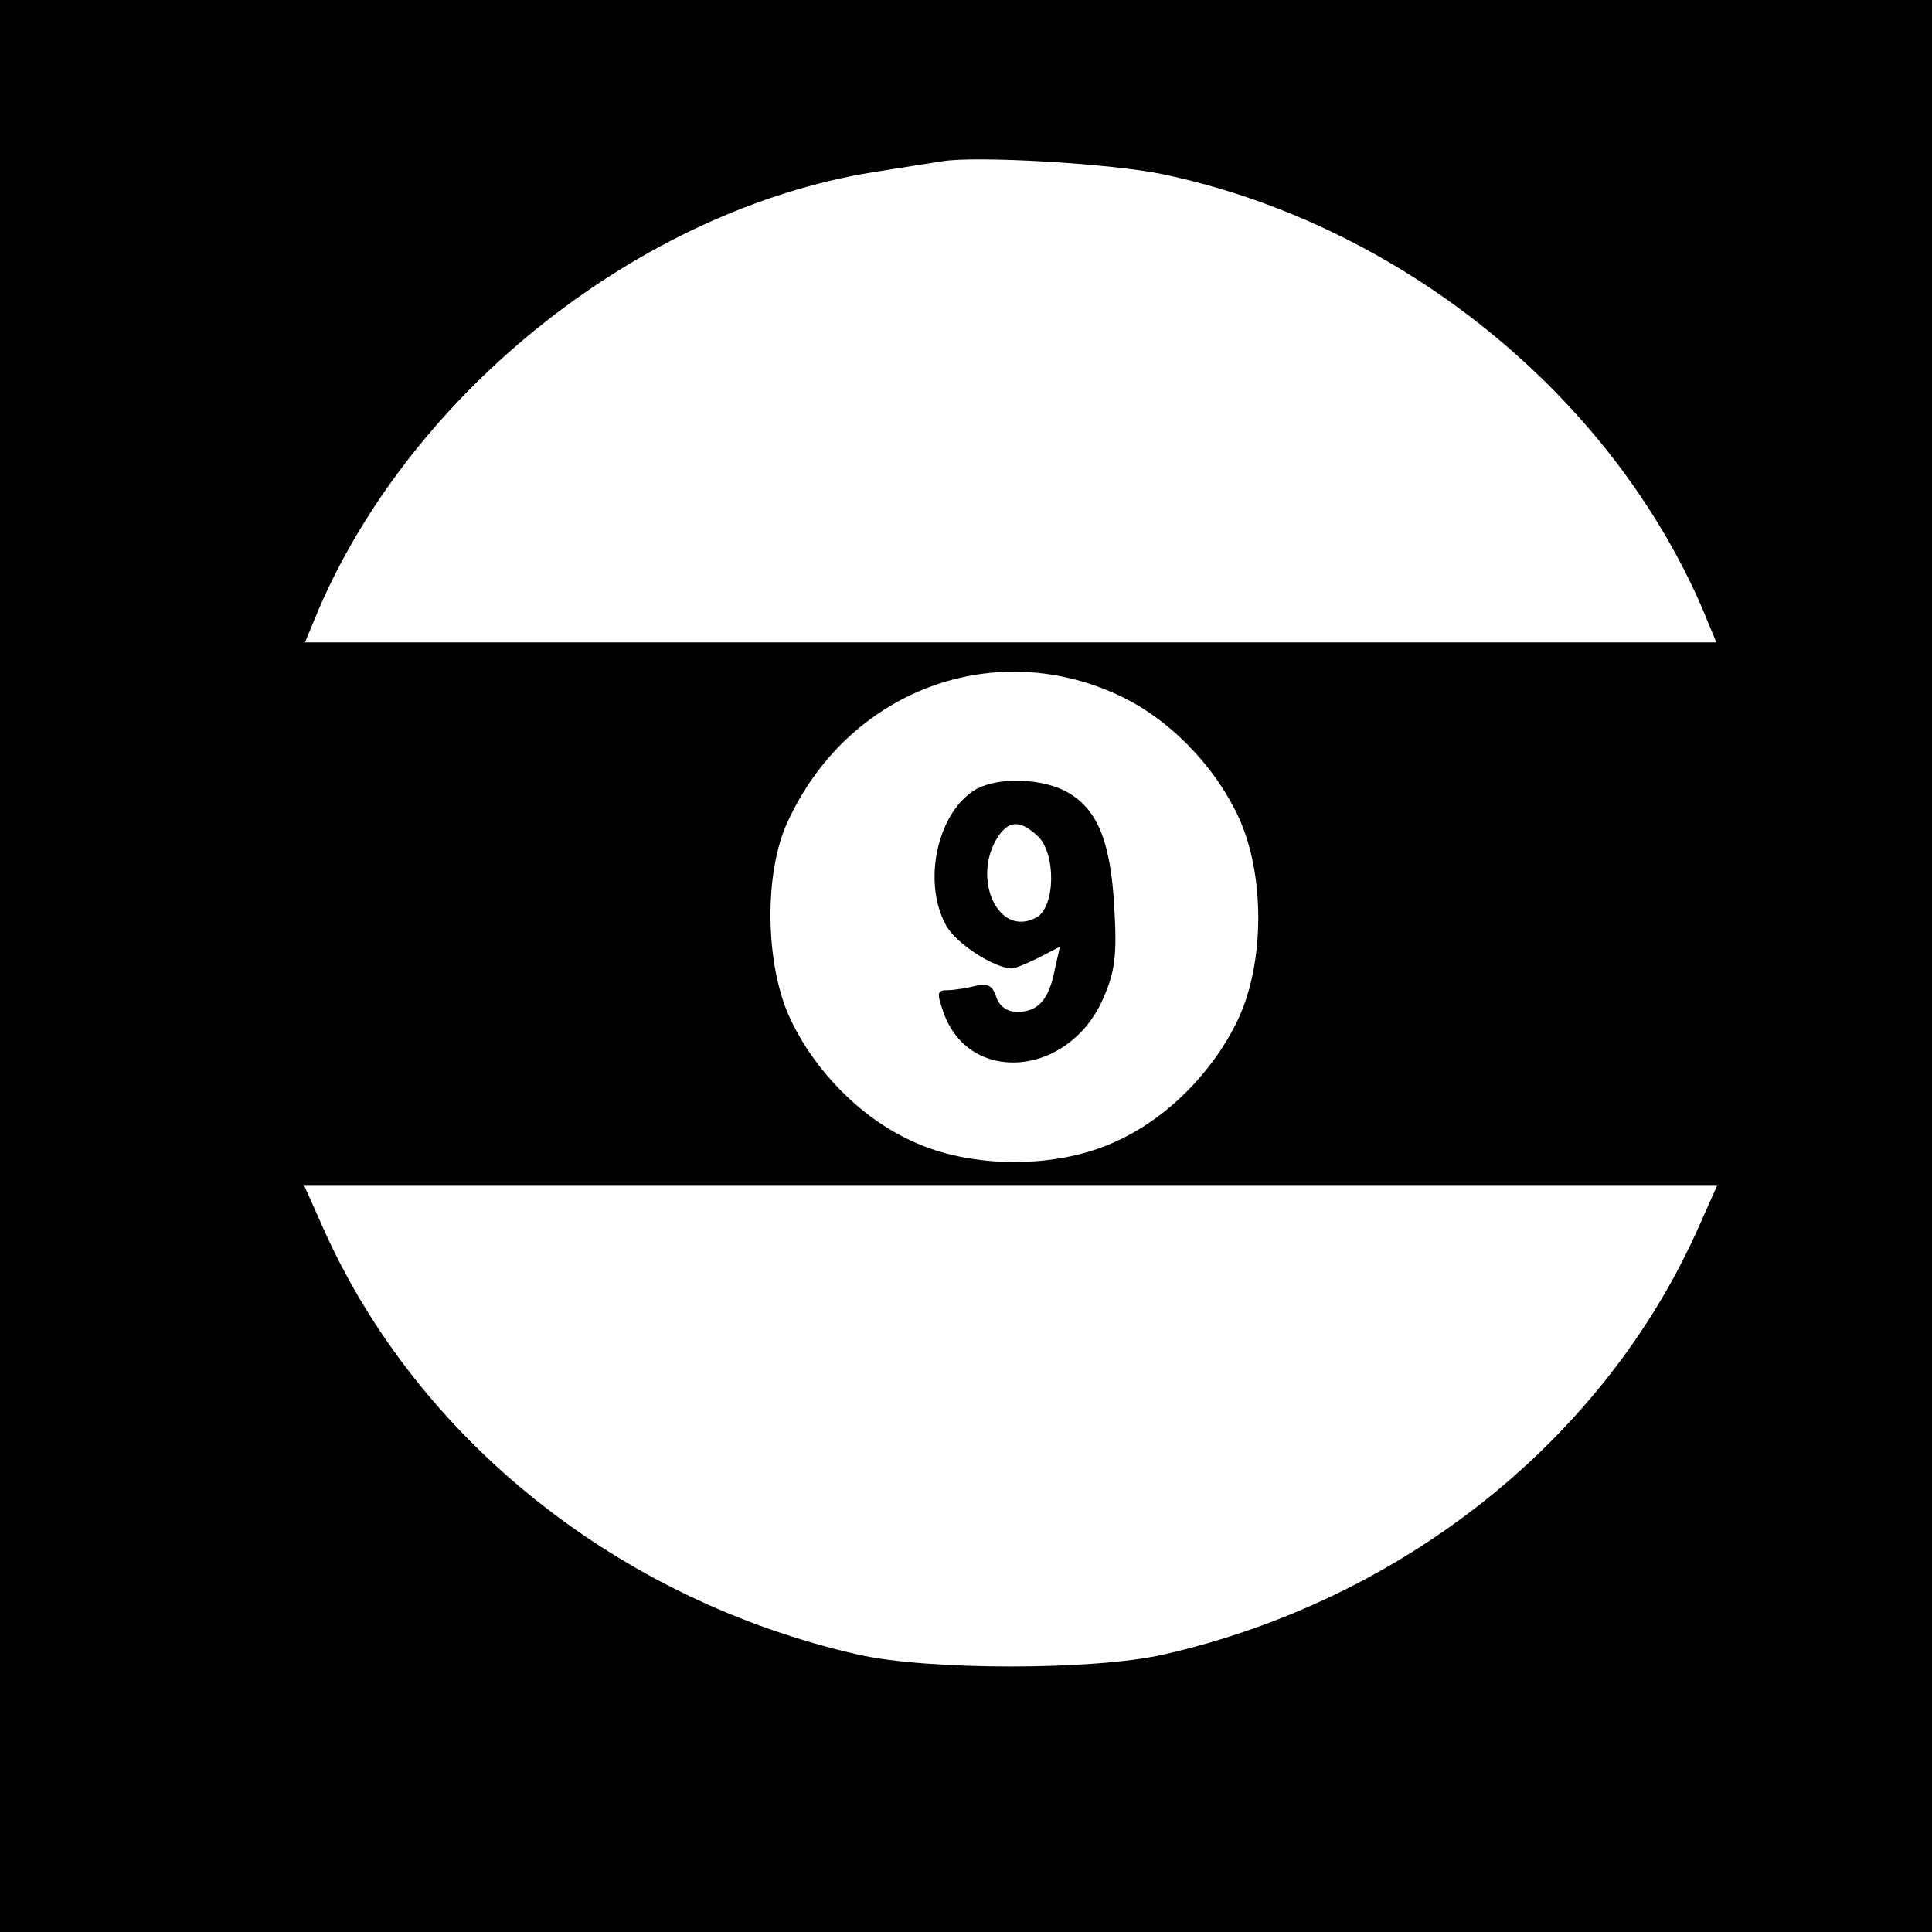 <?xml version="1.0" standalone="no"?>
<!DOCTYPE svg PUBLIC "-//W3C//DTD SVG 20010904//EN"
 "http://www.w3.org/TR/2001/REC-SVG-20010904/DTD/svg10.dtd">
<svg version="1.0" xmlns="http://www.w3.org/2000/svg"
 width="16pt" height="16pt" viewBox="0 0 16 16"
 preserveAspectRatio="xMidYMid meet">
<g transform="translate(0,16) scale(0.006,-0.006)"
fill="#000000" stroke="none">
<path d="M0 1400 l0 -1400 1400 0 1400 0 0 1400 0 1400 -1400 0 -1400 0 0
-1400z m1606 1026 c326 -69 616 -303 744 -600 l19 -46 -974 0 -974 0 19 46
c131 303 445 551 765 603 39 6 81 13 95 15 46 8 235 -3 306 -18z m-64 -718
c70 -32 133 -96 167 -168 37 -79 37 -201 0 -280 -34 -72 -97 -136 -167 -168
-82 -39 -202 -39 -284 0 -70 32 -133 96 -167 168 -35 74 -37 201 -4 272 82
179 280 256 455 176z m803 -734 c-130 -294 -409 -516 -739 -591 -96 -22 -326
-22 -422 0 -330 75 -609 297 -739 591 l-25 56 975 0 975 0 -25 -56z"/>
<path d="M1342 1574 c-49 -34 -68 -125 -37 -183 12 -25 67 -61 92 -61 4 0 21
7 37 15 l29 15 -7 -31 c-8 -42 -23 -59 -52 -59 -14 0 -25 8 -29 21 -5 15 -12
19 -28 15 -12 -3 -30 -6 -39 -6 -15 0 -15 -4 -6 -30 35 -101 172 -90 220 17
17 38 20 61 16 127 -5 93 -24 138 -68 161 -38 19 -100 19 -128 -1z m90 -61
c26 -24 25 -99 -2 -113 -55 -29 -92 62 -48 118 14 16 28 15 50 -5z"/>
</g>
</svg>
